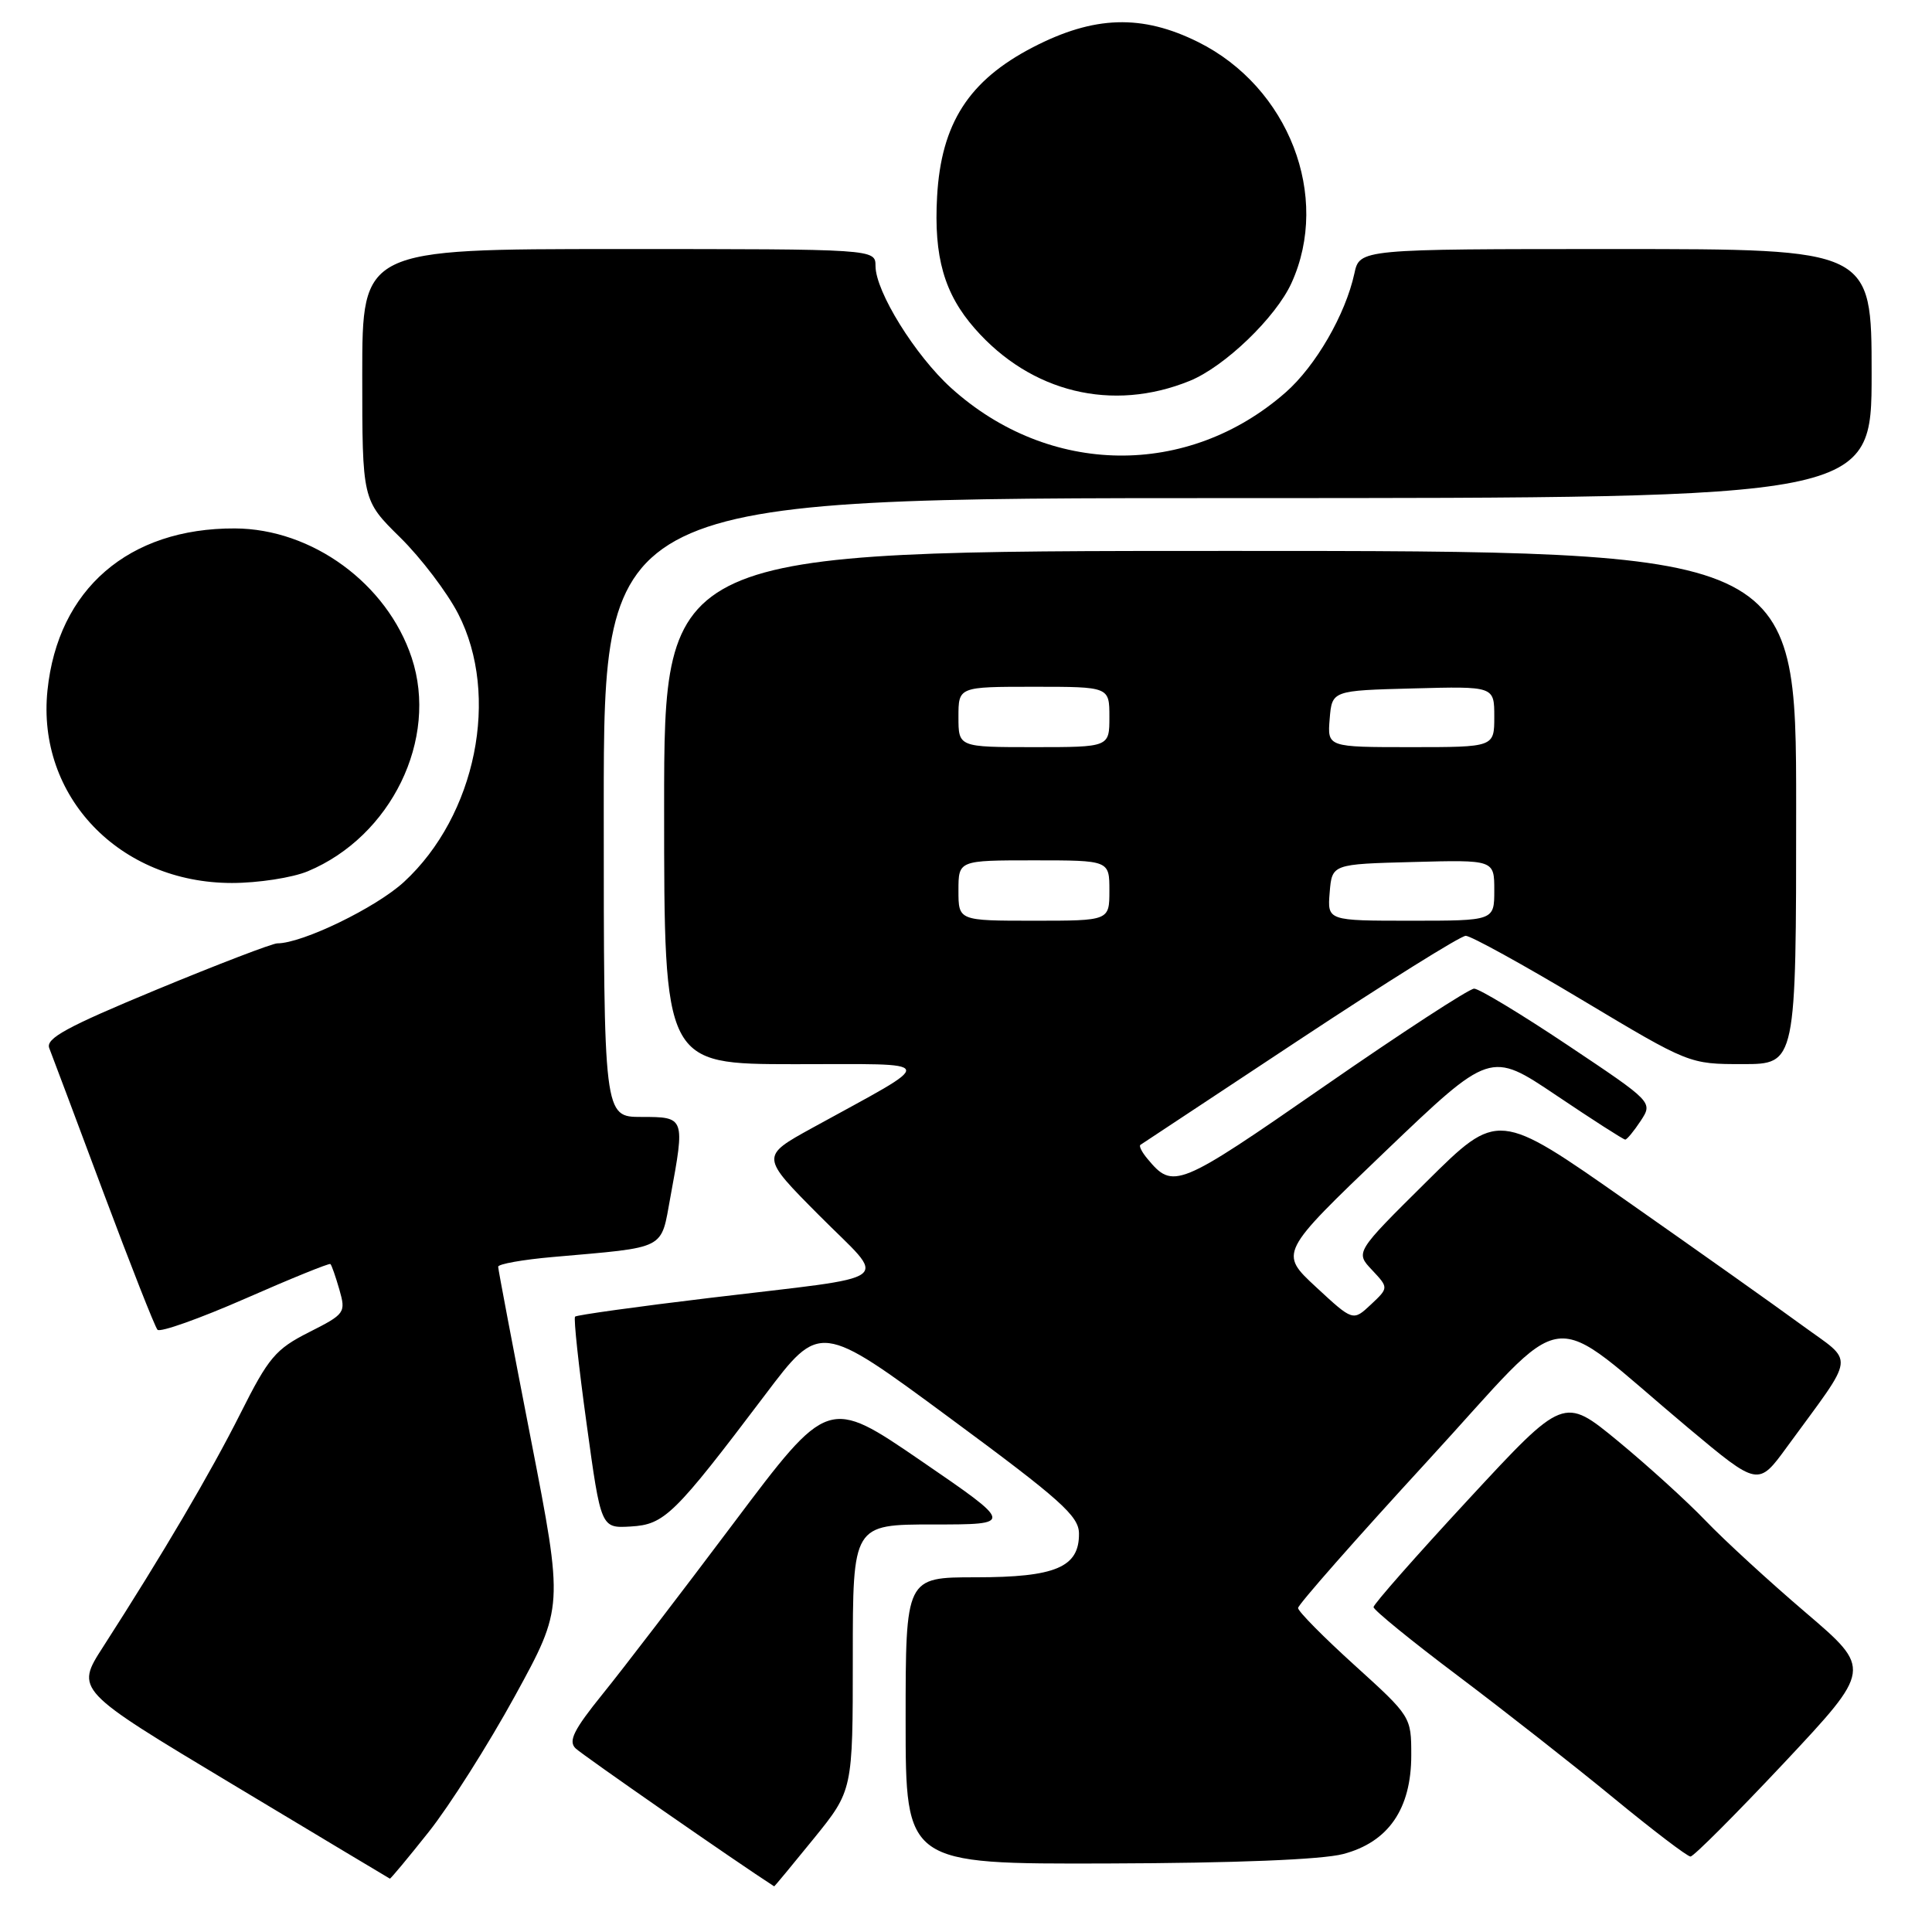 <?xml version="1.0" encoding="UTF-8" standalone="no"?>
<!DOCTYPE svg PUBLIC "-//W3C//DTD SVG 1.1//EN" "http://www.w3.org/Graphics/SVG/1.1/DTD/svg11.dtd" >
<svg xmlns="http://www.w3.org/2000/svg" xmlns:xlink="http://www.w3.org/1999/xlink" version="1.1" viewBox="0 0 256 256">
 <g >
 <path fill="currentColor"
d=" M 107.83 243.62 C 113.00 237.24 113.00 237.24 113.00 219.62 C 113.00 202.00 113.00 202.00 123.67 202.00 C 134.35 202.00 134.35 202.00 122.05 193.57 C 109.74 185.14 109.74 185.14 97.21 201.82 C 90.32 210.99 82.51 221.19 79.85 224.47 C 76.02 229.21 75.28 230.70 76.26 231.66 C 77.12 232.51 97.70 246.81 102.58 249.95 C 102.62 249.98 104.98 247.13 107.83 243.62 Z  M 56.80 242.75 C 59.54 239.31 64.68 231.20 68.23 224.73 C 74.68 212.96 74.68 212.96 70.35 190.73 C 67.97 178.50 66.01 168.21 66.01 167.85 C 66.00 167.49 69.26 166.91 73.25 166.56 C 88.53 165.21 87.52 165.72 88.84 158.57 C 90.78 148.04 90.77 148.00 85.00 148.00 C 80.00 148.00 80.00 148.00 80.00 107.00 C 80.00 66.00 80.00 66.00 164.00 66.00 C 248.00 66.00 248.00 66.00 248.00 49.50 C 248.00 33.00 248.00 33.00 214.08 33.00 C 180.16 33.00 180.16 33.00 179.46 36.25 C 178.28 41.67 174.34 48.49 170.36 51.99 C 157.40 63.37 139.00 63.13 126.03 51.41 C 121.28 47.11 116.02 38.65 116.01 35.25 C 116.00 33.00 116.00 33.00 82.00 33.00 C 48.00 33.00 48.00 33.00 48.00 49.63 C 48.00 66.27 48.00 66.27 53.02 71.21 C 55.78 73.93 59.24 78.48 60.71 81.33 C 66.29 92.16 63.08 108.06 53.53 116.86 C 49.84 120.26 40.07 125.00 36.74 125.00 C 36.10 125.00 28.89 127.76 20.73 131.14 C 8.79 136.09 6.02 137.60 6.53 138.89 C 6.88 139.78 10.11 148.38 13.70 158.00 C 17.30 167.62 20.52 175.81 20.87 176.20 C 21.22 176.58 26.45 174.72 32.50 172.07 C 38.55 169.41 43.63 167.35 43.78 167.49 C 43.94 167.62 44.47 169.15 44.97 170.88 C 45.84 173.94 45.73 174.11 40.94 176.53 C 36.51 178.77 35.58 179.88 31.87 187.27 C 27.91 195.15 21.57 205.92 13.66 218.22 C 9.98 223.93 9.98 223.93 30.74 236.39 C 42.16 243.25 51.57 248.89 51.66 248.93 C 51.75 248.97 54.07 246.19 56.80 242.75 Z  M 177.97 245.67 C 183.96 244.10 187.00 239.70 187.00 232.58 C 187.00 227.48 186.97 227.43 179.50 220.66 C 175.38 216.93 172.00 213.51 172.00 213.07 C 172.00 212.63 179.70 203.88 189.11 193.64 C 208.59 172.44 204.32 172.98 223.73 189.23 C 232.97 196.96 232.97 196.96 236.78 191.73 C 246.03 179.06 245.82 180.76 238.76 175.59 C 235.32 173.07 224.85 165.65 215.50 159.10 C 198.50 147.18 198.50 147.18 189.04 156.56 C 179.58 165.93 179.58 165.93 181.80 168.28 C 184.01 170.64 184.01 170.64 181.65 172.86 C 179.28 175.08 179.28 175.08 174.39 170.55 C 169.50 166.02 169.50 166.02 183.48 152.64 C 197.47 139.26 197.47 139.26 206.20 145.13 C 211.00 148.36 215.11 151.00 215.35 151.00 C 215.58 151.00 216.50 149.88 217.40 148.52 C 219.02 146.04 219.02 146.04 207.77 138.52 C 201.58 134.38 195.98 131.00 195.33 131.00 C 194.68 131.00 185.72 136.83 175.44 143.96 C 156.04 157.41 155.45 157.65 152.03 153.53 C 151.30 152.66 150.89 151.84 151.11 151.70 C 151.32 151.56 160.84 145.27 172.25 137.72 C 183.66 130.18 193.54 124.00 194.22 124.00 C 194.89 124.00 201.83 127.82 209.64 132.50 C 223.84 141.00 223.84 141.00 230.92 141.00 C 238.00 141.00 238.00 141.00 238.00 107.00 C 238.00 73.00 238.00 73.00 163.00 73.00 C 88.00 73.00 88.00 73.00 88.00 107.00 C 88.00 141.00 88.00 141.00 105.25 141.01 C 124.71 141.02 124.47 140.20 107.64 149.45 C 100.77 153.23 100.77 153.23 108.55 161.05 C 117.66 170.22 119.37 168.93 94.04 171.98 C 84.44 173.13 76.41 174.25 76.20 174.46 C 75.99 174.67 76.68 181.07 77.73 188.67 C 79.63 202.50 79.63 202.50 83.57 202.27 C 88.05 202.01 89.32 200.77 101.36 184.85 C 108.65 175.19 108.65 175.19 125.80 187.85 C 140.55 198.73 142.95 200.88 142.97 203.19 C 143.02 207.67 139.87 209.00 129.28 209.00 C 120.00 209.00 120.00 209.00 120.00 228.00 C 120.00 247.00 120.00 247.00 146.75 246.92 C 163.69 246.87 175.14 246.41 177.97 245.67 Z  M 236.40 233.59 C 248.04 221.17 248.04 221.17 239.27 213.68 C 234.45 209.57 228.47 204.08 226.00 201.50 C 223.53 198.92 218.28 194.16 214.35 190.92 C 207.20 185.04 207.20 185.04 194.60 198.65 C 187.67 206.13 182.00 212.57 182.00 212.95 C 182.00 213.33 187.04 217.44 193.20 222.07 C 199.36 226.71 208.64 233.99 213.82 238.25 C 219.00 242.51 223.58 246.00 224.00 246.00 C 224.41 246.00 229.99 240.41 236.40 233.59 Z  M 40.78 115.45 C 51.85 110.83 58.13 97.92 54.55 87.15 C 51.29 77.33 41.35 70.06 31.12 70.02 C 17.05 69.96 7.67 78.07 6.29 91.48 C 4.84 105.52 15.84 117.00 30.73 117.00 C 34.21 117.00 38.74 116.30 40.78 115.45 Z  M 157.64 50.47 C 162.27 48.59 169.05 42.07 171.13 37.50 C 176.36 26.02 170.76 11.55 158.78 5.58 C 151.33 1.87 144.98 2.06 136.87 6.26 C 128.37 10.66 124.71 16.36 124.17 26.04 C 123.72 34.04 125.11 38.92 129.18 43.55 C 136.61 52.02 147.39 54.64 157.64 50.47 Z  M 127.00 118.00 C 127.00 114.00 127.00 114.00 137.00 114.00 C 147.00 114.00 147.00 114.00 147.00 118.00 C 147.00 122.00 147.00 122.00 137.00 122.00 C 127.00 122.00 127.00 122.00 127.00 118.00 Z  M 176.19 118.25 C 176.50 114.50 176.50 114.50 187.25 114.22 C 198.00 113.93 198.00 113.93 198.00 117.97 C 198.00 122.00 198.00 122.00 186.94 122.00 C 175.88 122.00 175.88 122.00 176.19 118.25 Z  M 127.00 95.00 C 127.00 91.00 127.00 91.00 137.00 91.00 C 147.00 91.00 147.00 91.00 147.00 95.00 C 147.00 99.00 147.00 99.00 137.00 99.00 C 127.00 99.00 127.00 99.00 127.00 95.00 Z  M 176.19 95.25 C 176.50 91.50 176.50 91.50 187.25 91.22 C 198.00 90.93 198.00 90.93 198.00 94.97 C 198.00 99.00 198.00 99.00 186.94 99.00 C 175.88 99.00 175.88 99.00 176.19 95.25 Z "/>
</g>
</svg>